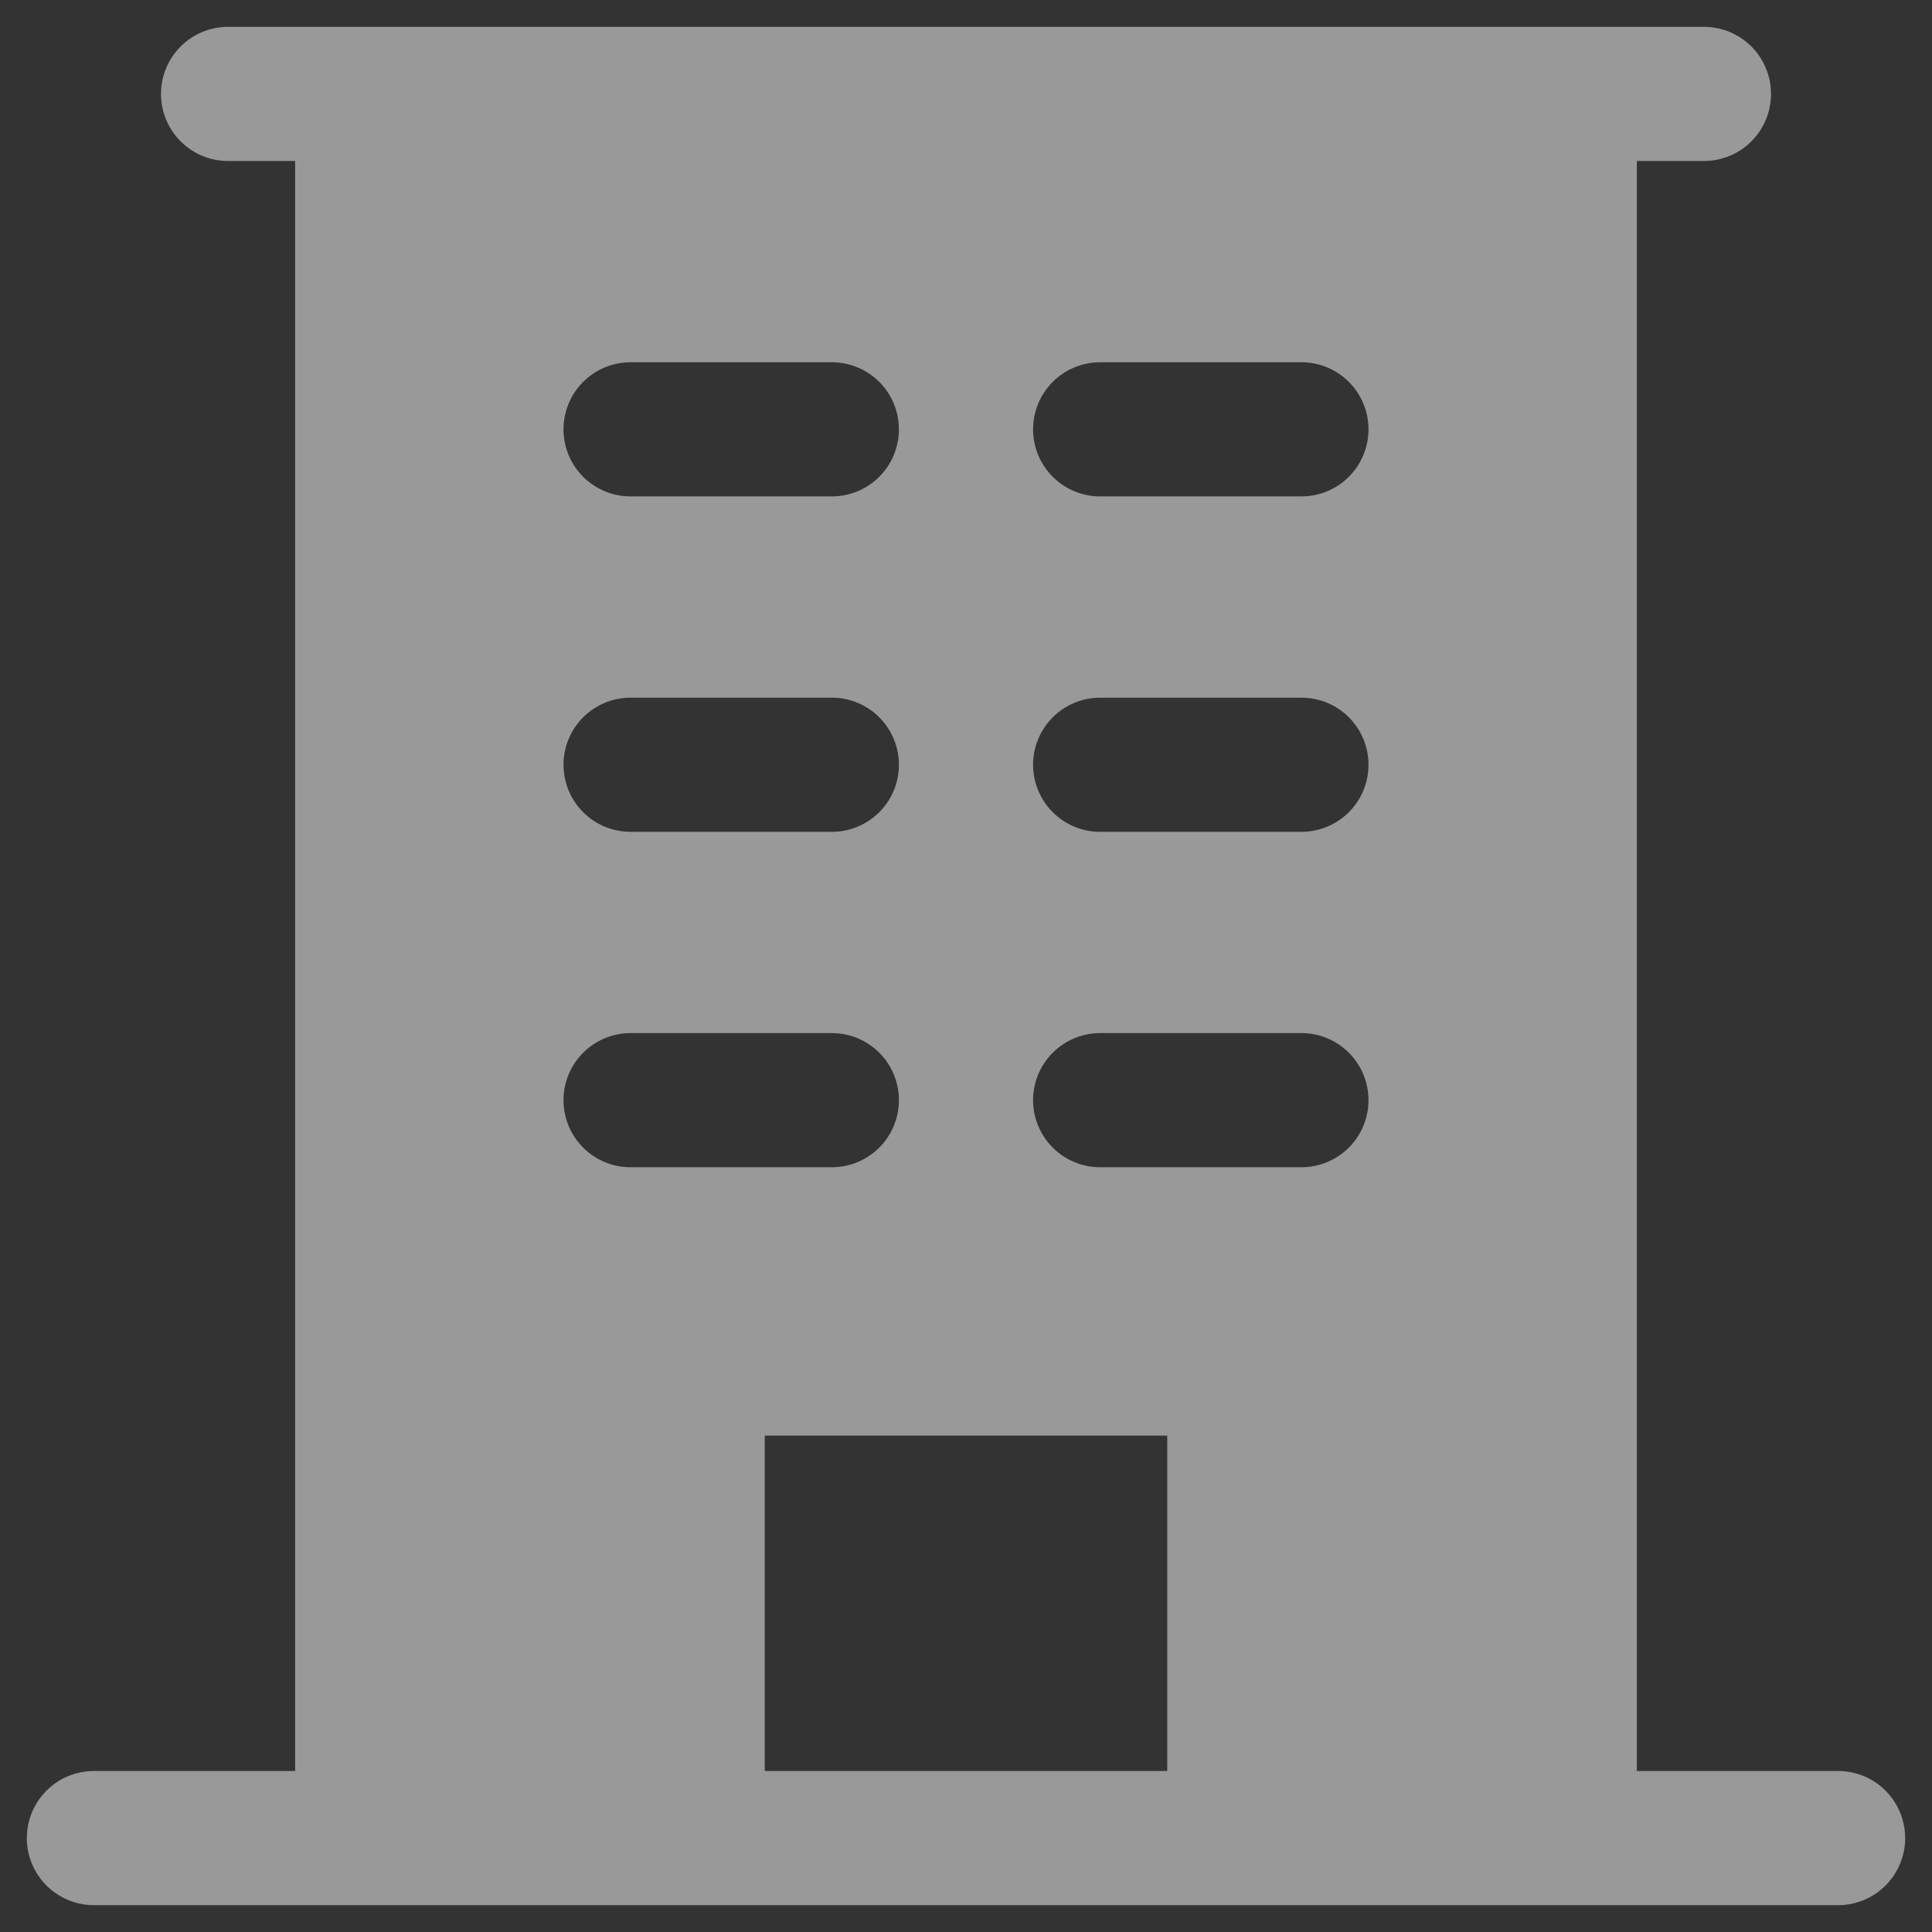 <svg width="18" height="18" viewBox="0 0 18 18" fill="none" xmlns="http://www.w3.org/2000/svg">
<rect x="0" y="0" width="18" height="18" fill="#333333" stroke="none"/>
<path d="M17.125 16.5H15.25V1.5H15.875C16.041 1.5 16.2 1.434 16.317 1.317C16.434 1.2 16.5 1.041 16.5 0.875C16.5 0.709 16.434 0.55 16.317 0.433C16.2 0.316 16.041 0.25 15.875 0.25H2.125C1.959 0.25 1.8 0.316 1.683 0.433C1.566 0.55 1.5 0.709 1.5 0.875C1.5 1.041 1.566 1.2 1.683 1.317C1.8 1.434 1.959 1.5 2.125 1.5H2.75V16.5H0.875C0.709 16.5 0.55 16.566 0.433 16.683C0.316 16.8 0.25 16.959 0.25 17.125C0.25 17.291 0.316 17.45 0.433 17.567C0.55 17.684 0.709 17.75 0.875 17.75H17.125C17.291 17.75 17.45 17.684 17.567 17.567C17.684 17.45 17.75 17.291 17.75 17.125C17.75 16.959 17.684 16.8 17.567 16.683C17.45 16.566 17.291 16.5 17.125 16.5ZM5.875 3.375H7.75C7.916 3.375 8.075 3.441 8.192 3.558C8.309 3.675 8.375 3.834 8.375 4C8.375 4.166 8.309 4.325 8.192 4.442C8.075 4.559 7.916 4.625 7.75 4.625H5.875C5.709 4.625 5.55 4.559 5.433 4.442C5.316 4.325 5.25 4.166 5.25 4C5.25 3.834 5.316 3.675 5.433 3.558C5.55 3.441 5.709 3.375 5.875 3.375ZM5.875 6.5H7.75C7.916 6.5 8.075 6.566 8.192 6.683C8.309 6.8 8.375 6.959 8.375 7.125C8.375 7.291 8.309 7.45 8.192 7.567C8.075 7.684 7.916 7.75 7.75 7.75H5.875C5.709 7.75 5.55 7.684 5.433 7.567C5.316 7.45 5.25 7.291 5.25 7.125C5.25 6.959 5.316 6.8 5.433 6.683C5.55 6.566 5.709 6.5 5.875 6.5ZM5.25 10.25C5.25 10.084 5.316 9.925 5.433 9.808C5.55 9.691 5.709 9.625 5.875 9.625H7.75C7.916 9.625 8.075 9.691 8.192 9.808C8.309 9.925 8.375 10.084 8.375 10.25C8.375 10.416 8.309 10.575 8.192 10.692C8.075 10.809 7.916 10.875 7.75 10.875H5.875C5.709 10.875 5.55 10.809 5.433 10.692C5.316 10.575 5.25 10.416 5.25 10.25ZM10.875 16.5H7.125V13.375H10.875V16.5ZM12.125 10.875H10.25C10.084 10.875 9.925 10.809 9.808 10.692C9.691 10.575 9.625 10.416 9.625 10.25C9.625 10.084 9.691 9.925 9.808 9.808C9.925 9.691 10.084 9.625 10.25 9.625H12.125C12.291 9.625 12.45 9.691 12.567 9.808C12.684 9.925 12.75 10.084 12.75 10.25C12.75 10.416 12.684 10.575 12.567 10.692C12.45 10.809 12.291 10.875 12.125 10.875ZM12.125 7.75H10.25C10.084 7.75 9.925 7.684 9.808 7.567C9.691 7.45 9.625 7.291 9.625 7.125C9.625 6.959 9.691 6.8 9.808 6.683C9.925 6.566 10.084 6.5 10.25 6.5H12.125C12.291 6.5 12.45 6.566 12.567 6.683C12.684 6.8 12.75 6.959 12.75 7.125C12.75 7.291 12.684 7.45 12.567 7.567C12.45 7.684 12.291 7.75 12.125 7.75ZM12.125 4.625H10.25C10.084 4.625 9.925 4.559 9.808 4.442C9.691 4.325 9.625 4.166 9.625 4C9.625 3.834 9.691 3.675 9.808 3.558C9.925 3.441 10.084 3.375 10.25 3.375H12.125C12.291 3.375 12.45 3.441 12.567 3.558C12.684 3.675 12.75 3.834 12.75 4C12.75 4.166 12.684 4.325 12.567 4.442C12.45 4.559 12.291 4.625 12.125 4.625Z" fill="white" fill-opacity="0.5"/>
</svg>
